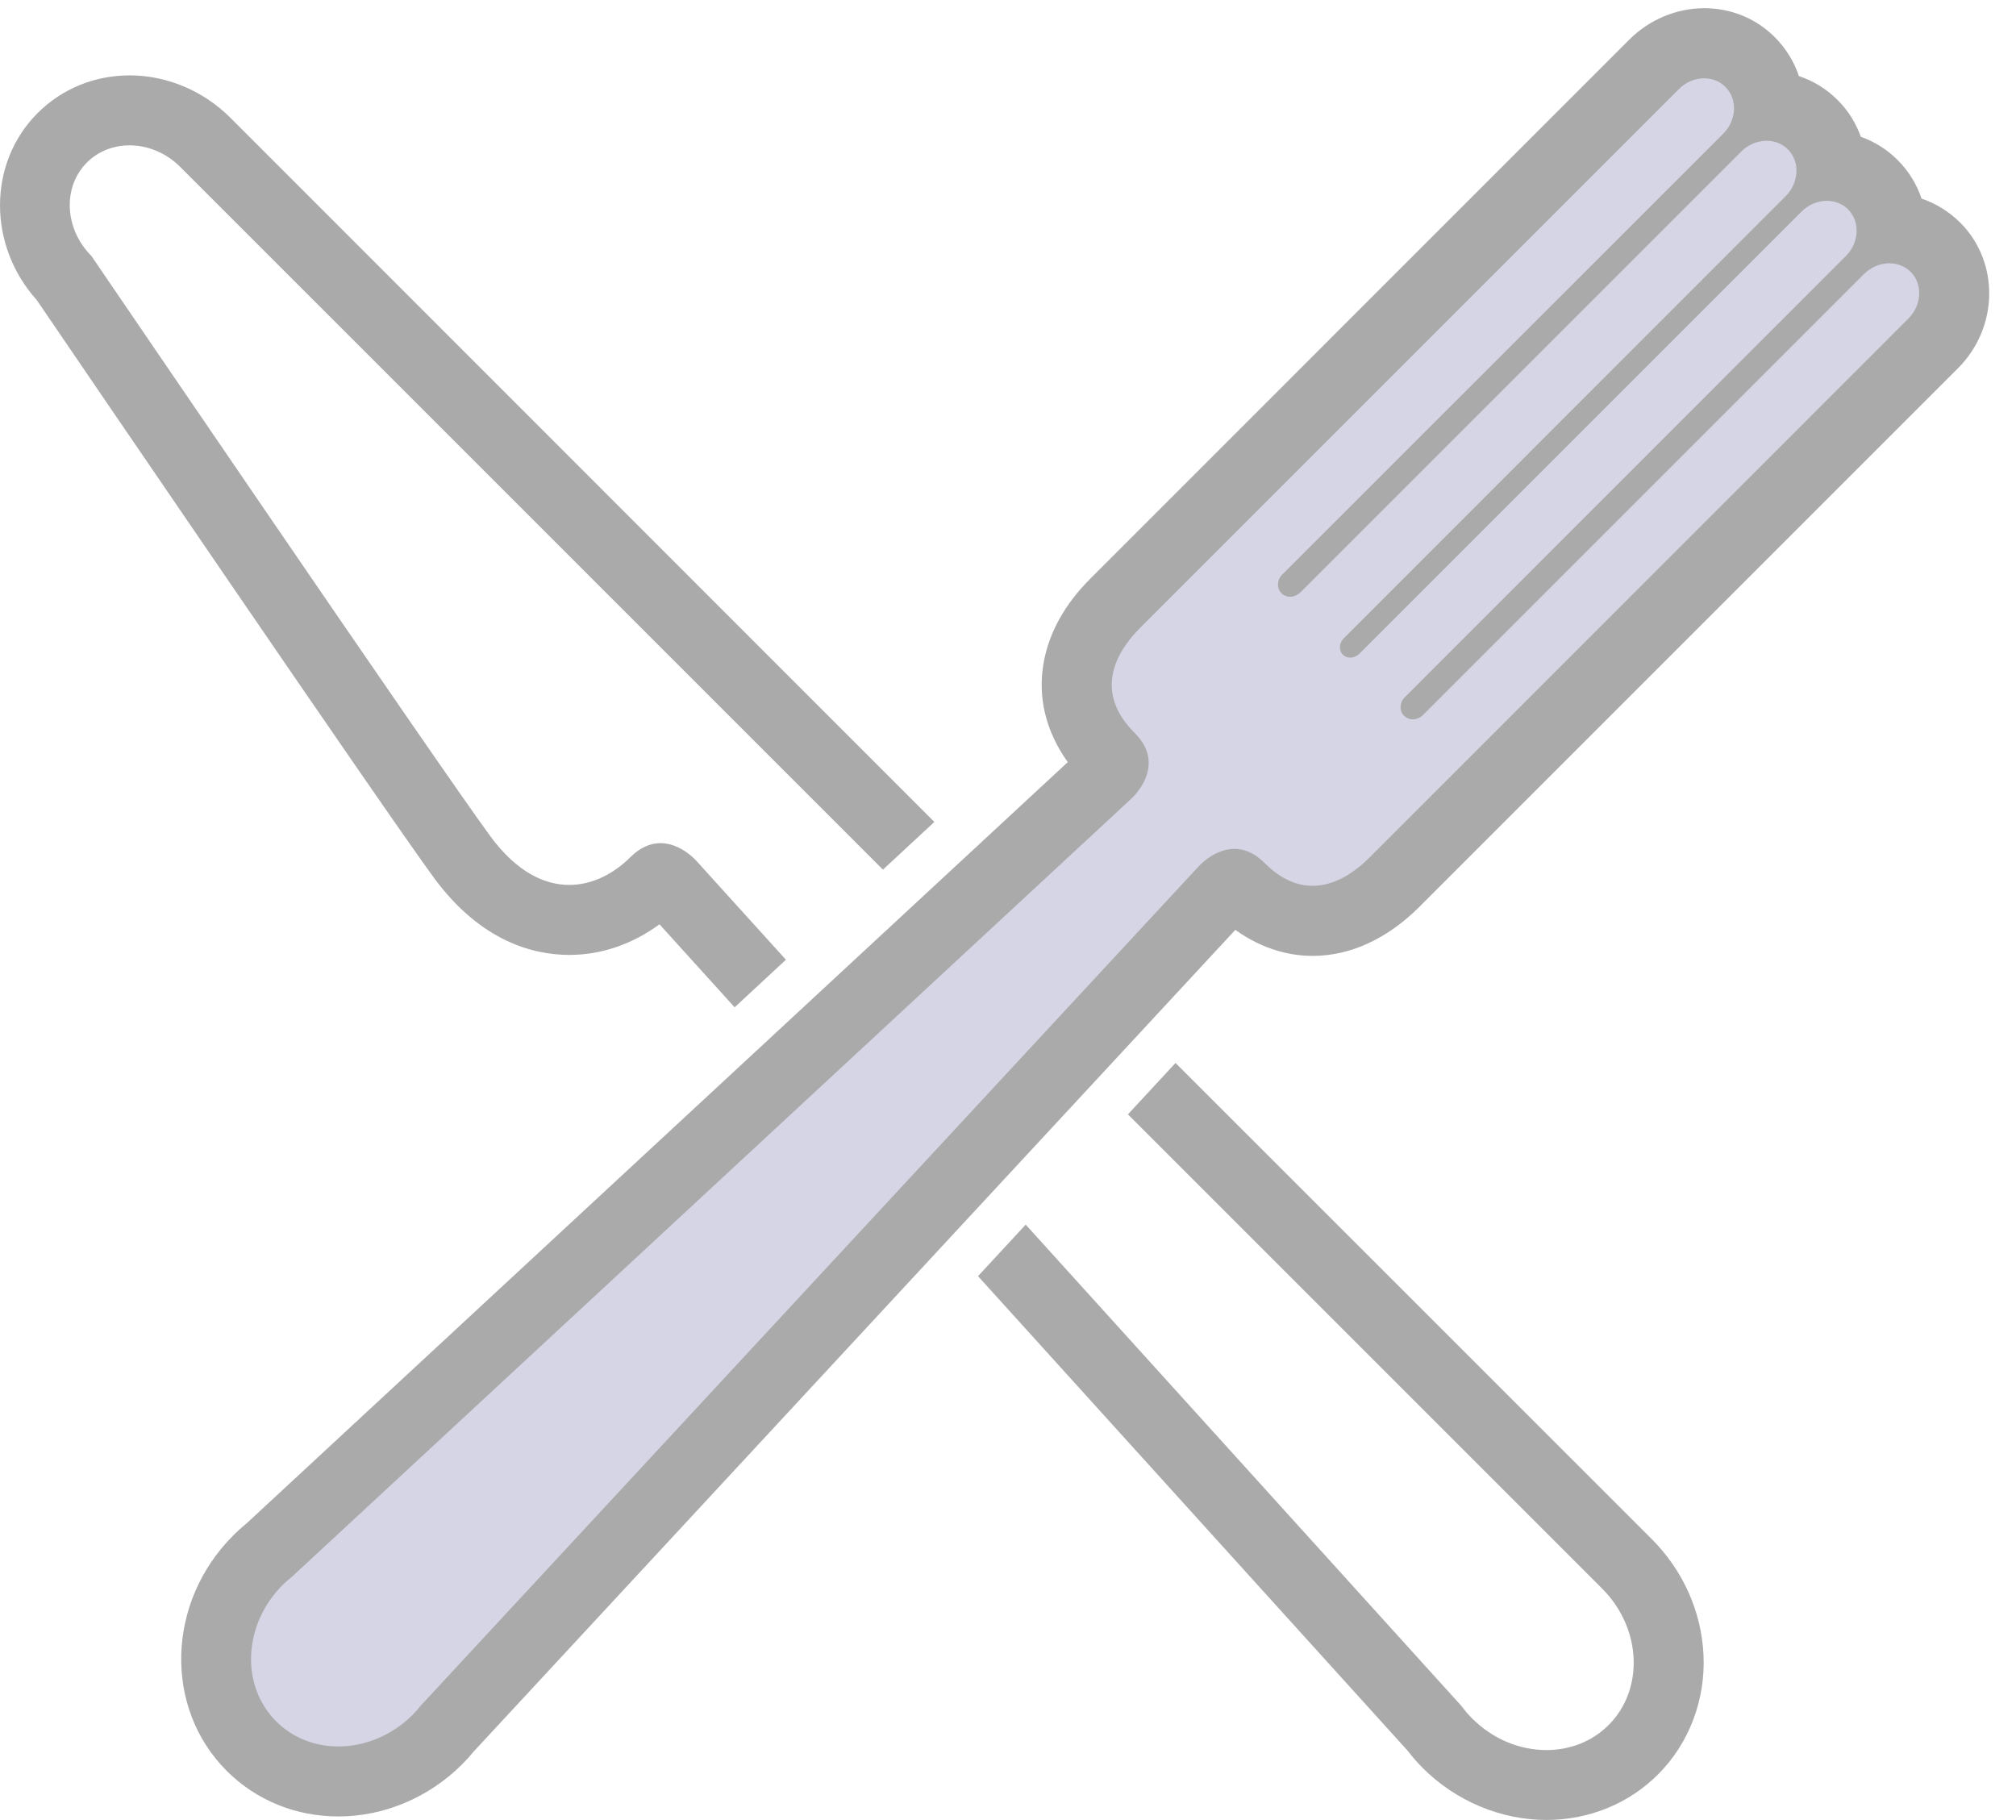 <?xml version="1.0" encoding="UTF-8"?>
<svg width="72px" height="65px" viewBox="0 0 72 65" version="1.1" xmlns="http://www.w3.org/2000/svg" xmlns:xlink="http://www.w3.org/1999/xlink">
    <!-- Generator: Sketch 44 (41411) - http://www.bohemiancoding.com/sketch -->
    <title>Kitchen</title>
    <desc>Created with Sketch.</desc>
    <defs></defs>
    <g id="Inspection" stroke="none" stroke-width="1" fill="none" fill-rule="evenodd">
        <g id="NewInspectionRoomSelection" transform="translate(-738, -57)">
            <g id="Kitchen" transform="translate(738, 22)">
                <polygon id="Path-8" fill="#D5D5E6" points="8.46 92.064 40.359 62.402 38.428 58.7 61.221 35.973 70.413 45.353 48.373 67.861 44.638 66.514 15.622 97.585 10.67 98.414 8.46 95.095"></polygon>
                <path d="M60.862,37.797 C61.147,37.797 61.42,37.899 61.623,38.106 C62.061,38.543 62.026,39.289 61.545,39.774 L45.803,55.512 L45.799,55.512 C45.604,55.707 45.588,56.012 45.768,56.188 C45.85,56.274 45.96,56.313 46.073,56.313 C46.202,56.313 46.338,56.258 46.44,56.156 L46.444,56.156 L62.186,40.414 C62.444,40.157 62.776,40.028 63.092,40.028 C63.377,40.028 63.647,40.129 63.854,40.336 C64.291,40.774 64.256,41.52 63.776,42.004 L47.96,57.828 L47.964,57.828 C47.823,57.996 47.815,58.234 47.96,58.383 C48.03,58.453 48.124,58.488 48.221,58.488 C48.323,58.488 48.428,58.449 48.511,58.379 L48.514,58.383 L64.338,42.559 C64.596,42.301 64.928,42.172 65.245,42.172 C65.526,42.172 65.799,42.274 66.002,42.477 C66.44,42.918 66.405,43.664 65.924,44.145 L50.182,59.891 L50.178,59.891 C49.983,60.086 49.967,60.391 50.147,60.567 C50.233,60.649 50.342,60.692 50.456,60.692 C50.585,60.692 50.717,60.637 50.823,60.535 L66.569,44.789 C66.827,44.535 67.155,44.403 67.475,44.403 C67.756,44.403 68.03,44.504 68.237,44.707 C68.674,45.145 68.639,45.895 68.159,46.375 L48.913,65.625 C48.385,66.153 47.675,66.637 46.882,66.637 C46.335,66.637 45.753,66.411 45.159,65.817 C44.788,65.446 44.417,65.317 44.089,65.317 C43.346,65.317 42.788,65.965 42.788,65.965 L15.026,95.918 C14.936,96.031 14.842,96.141 14.737,96.246 C13.987,96.992 13.022,97.375 12.084,97.375 C11.26,97.375 10.463,97.078 9.862,96.477 C8.581,95.196 8.686,93.016 10.096,91.606 C10.202,91.5 10.311,91.403 10.424,91.317 L40.377,63.551 C40.377,63.551 41.729,62.383 40.526,61.18 C39.061,59.719 39.83,58.316 40.717,57.426 L59.963,38.18 C60.213,37.926 60.545,37.797 60.862,37.797 L60.862,37.797 Z M60.862,35.293 C59.873,35.293 58.901,35.703 58.19,36.414 L38.948,55.66 C38.037,56.566 37.479,57.57 37.28,58.629 C37.045,59.883 37.35,61.129 38.135,62.219 L8.791,89.422 C8.627,89.554 8.471,89.695 8.326,89.843 C5.947,92.222 5.842,95.992 8.096,98.246 C9.147,99.297 10.565,99.875 12.088,99.875 C13.713,99.875 15.322,99.199 16.506,98.011 C16.651,97.867 16.787,97.715 16.916,97.558 L44.119,68.21 C45.162,68.96 46.166,69.14 46.881,69.14 C48.225,69.14 49.537,68.534 50.682,67.398 L69.928,48.152 C71.381,46.699 71.42,44.367 70.01,42.953 C69.611,42.558 69.143,42.269 68.627,42.093 C68.459,41.589 68.174,41.117 67.775,40.718 C67.4,40.343 66.951,40.058 66.459,39.886 C66.287,39.406 66.014,38.956 65.631,38.574 C65.236,38.179 64.768,37.89 64.248,37.718 C64.076,37.203 63.783,36.73 63.396,36.339 C62.728,35.663 61.826,35.292 60.861,35.292 L60.862,35.293 Z M20.335,69.105 C21.471,69.105 22.588,68.722 23.553,68.011 L26.237,70.976 L28.069,69.277 L24.885,65.761 C24.885,65.761 24.331,65.113 23.588,65.113 C23.256,65.113 22.889,65.242 22.514,65.613 C21.932,66.195 21.167,66.605 20.331,66.605 C19.428,66.605 18.444,66.128 17.518,64.874 C15.737,62.46 3.264,44.14 3.264,44.14 C2.299,43.176 2.229,41.679 3.104,40.804 C3.514,40.394 4.065,40.191 4.627,40.191 C5.264,40.191 5.928,40.449 6.44,40.965 L31.534,66.059 L33.37,64.356 L8.218,39.196 C7.261,38.242 5.956,37.692 4.636,37.692 C3.382,37.692 2.214,38.168 1.343,39.039 C-0.446,40.828 -0.438,43.77 1.312,45.715 C2.632,47.653 13.789,64.031 15.507,66.363 C17.182,68.633 19.057,69.105 20.335,69.105 L20.335,69.105 Z M41.983,72.964 L40.283,74.8 L57.217,91.734 C58.628,93.144 58.729,95.328 57.452,96.609 C56.85,97.211 56.053,97.504 55.225,97.504 C54.292,97.504 53.327,97.125 52.577,96.375 C52.436,96.234 52.311,96.086 52.198,95.933 L36.632,78.738 L34.929,80.578 L50.277,97.531 C50.452,97.762 50.632,97.961 50.812,98.144 C51.992,99.324 53.601,100 55.226,100 C56.749,100 58.167,99.422 59.218,98.371 C60.324,97.266 60.917,95.707 60.839,94.098 C60.765,92.555 60.109,91.086 58.984,89.961 L41.983,72.964 Z" id="Page-1" fill="#AAAAAA"></path>
            </g>
        </g>
    </g>
</svg>